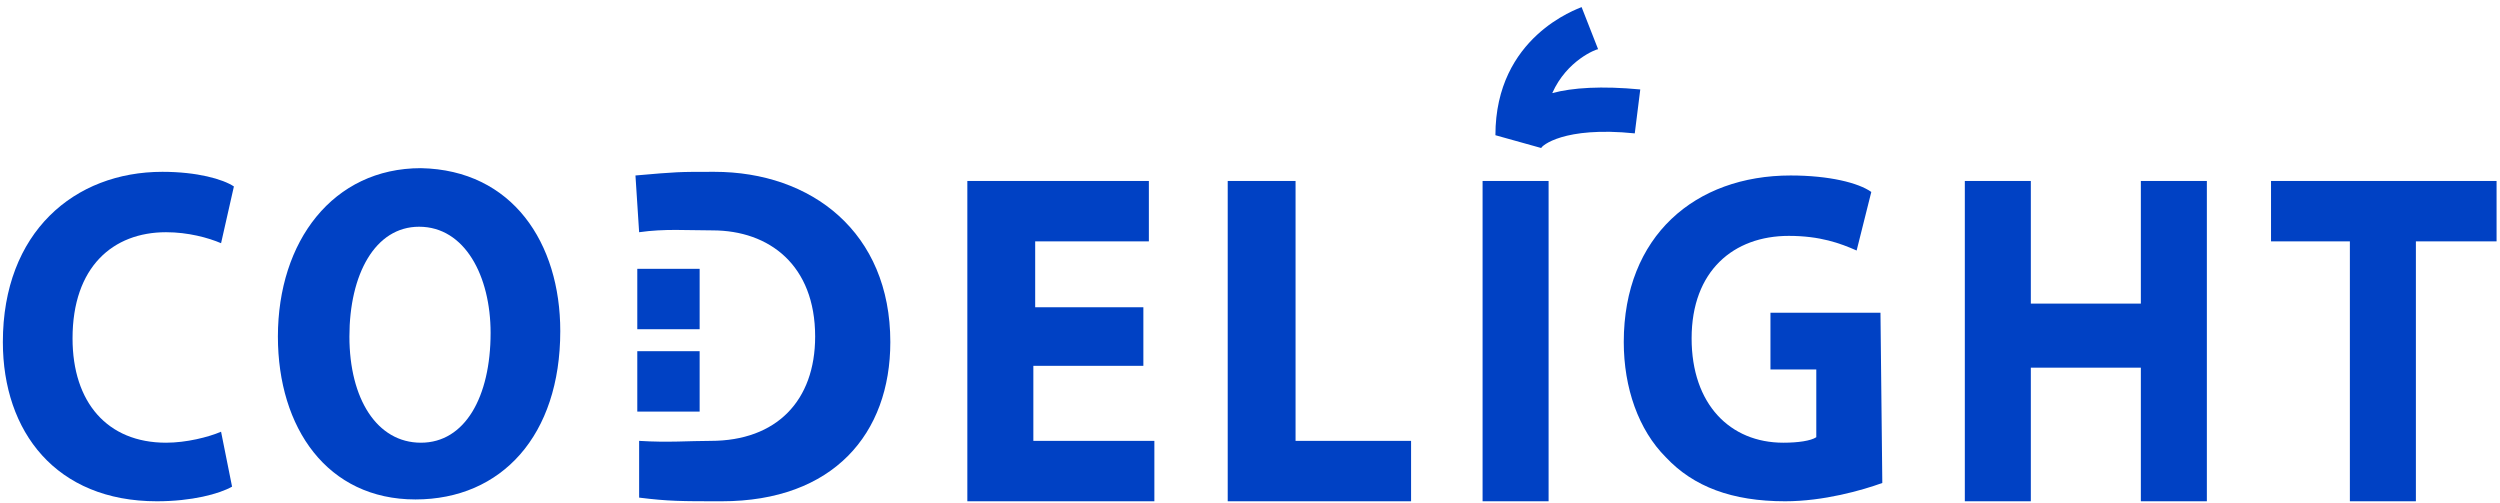 <svg width="338" height="68" viewBox="0 0 338 68" fill="none" xmlns="http://www.w3.org/2000/svg">
<g clip-path="url(#clip0_3062_5189)">
<path d="M31.375 65.793C29.64 66.783 25.921 67.772 21.211 67.772C7.576 67.772 0.387 58.369 0.387 46.243C0.387 31.396 10.055 23.23 21.955 23.23C26.665 23.23 30.136 24.22 31.623 25.209L29.888 32.881C28.152 32.138 25.425 31.396 22.451 31.396C15.261 31.396 9.808 36.098 9.808 45.749C9.808 54.41 14.518 59.854 22.451 59.854C25.178 59.854 28.152 59.111 29.888 58.369L31.375 65.793Z" fill="#0041C4"/>
<path d="M86.41 59.606C90.376 59.854 93.103 59.606 96.078 59.606C105.002 59.606 110.208 54.162 110.208 45.501C110.208 35.85 104.011 31.148 96.326 31.148C92.855 31.148 89.88 30.901 86.41 31.396L85.914 23.725C91.616 23.23 91.616 23.23 96.574 23.23C109.713 23.23 120.372 31.396 120.372 46.243C120.372 58.616 112.687 67.772 97.565 67.772C92.111 67.772 90.376 67.772 86.41 67.278V59.606Z" fill="#0041C4"/>
<path d="M75.749 44.759C75.749 58.864 67.817 67.525 56.165 67.525C44.266 67.525 37.572 57.874 37.572 45.501C37.572 32.633 45.009 22.735 56.909 22.735C69.304 22.982 75.749 32.881 75.749 44.759ZM47.24 45.501C47.24 53.915 50.959 59.854 56.909 59.854C62.858 59.854 66.329 53.667 66.329 45.006C66.329 37.335 62.858 30.654 56.661 30.654C50.711 30.654 47.24 37.088 47.24 45.501Z" fill="#0041C4"/>
<path d="M154.335 49.46H139.709V59.606H156.071V67.772H130.785V24.467H155.327V32.633H139.957V41.542H154.583V49.46H154.335Z" fill="#0041C4"/>
<path d="M166.234 24.467H175.159V59.606H190.777V67.772H165.987V24.467H166.234Z" fill="#0041C4"/>
<path d="M209.37 24.467V67.772H200.445V24.467H209.37Z" fill="#0041C4"/>
<path d="M254.488 65.298C251.761 66.288 246.555 67.772 241.349 67.772C234.16 67.772 228.954 65.793 225.235 61.834C221.517 58.122 219.533 52.43 219.533 46.244C219.533 31.891 229.202 23.725 242.093 23.725C247.299 23.725 251.265 24.715 253 25.952L251.017 33.871C248.786 32.881 246.059 31.891 241.845 31.891C234.408 31.891 228.706 36.593 228.706 45.749C228.706 54.657 233.912 59.854 241.101 59.854C243.084 59.854 244.82 59.606 245.563 59.111V49.956H239.366V42.284H254.24L254.488 65.298Z" fill="#0041C4"/>
<path d="M274.568 24.467V41.047H289.443V24.467H298.367V67.772H289.443V49.708H274.568V67.772H265.644V24.467H274.568Z" fill="#0041C4"/>
<path d="M317.703 32.633H307.043V24.467H337.536V32.633H326.628V67.772H317.703V32.633Z" fill="#0041C4"/>
<path d="M94.591 36.345H86.162V44.511H94.591V36.345Z" fill="#0041C4"/>
<path d="M94.591 47.481H86.162V55.647H94.591V47.481Z" fill="#0041C4"/>
<path d="M208.378 20.013L202.18 18.281C202.18 4.918 213.336 1.206 213.832 0.959L216.063 6.65L214.823 3.928L216.063 6.65C215.815 6.65 211.848 8.135 209.865 12.589C212.592 11.847 216.559 11.599 221.765 12.094L221.021 18.033C211.353 17.043 208.378 19.765 208.378 20.013Z" fill="#0041C4"/>
</g>
<defs>
<clipPath id="clip0_3062_5189">
<rect width="337.691" height="67.269" fill="white" transform="translate(0.116 0.731)"/>
</clipPath>
</defs>
</svg>
